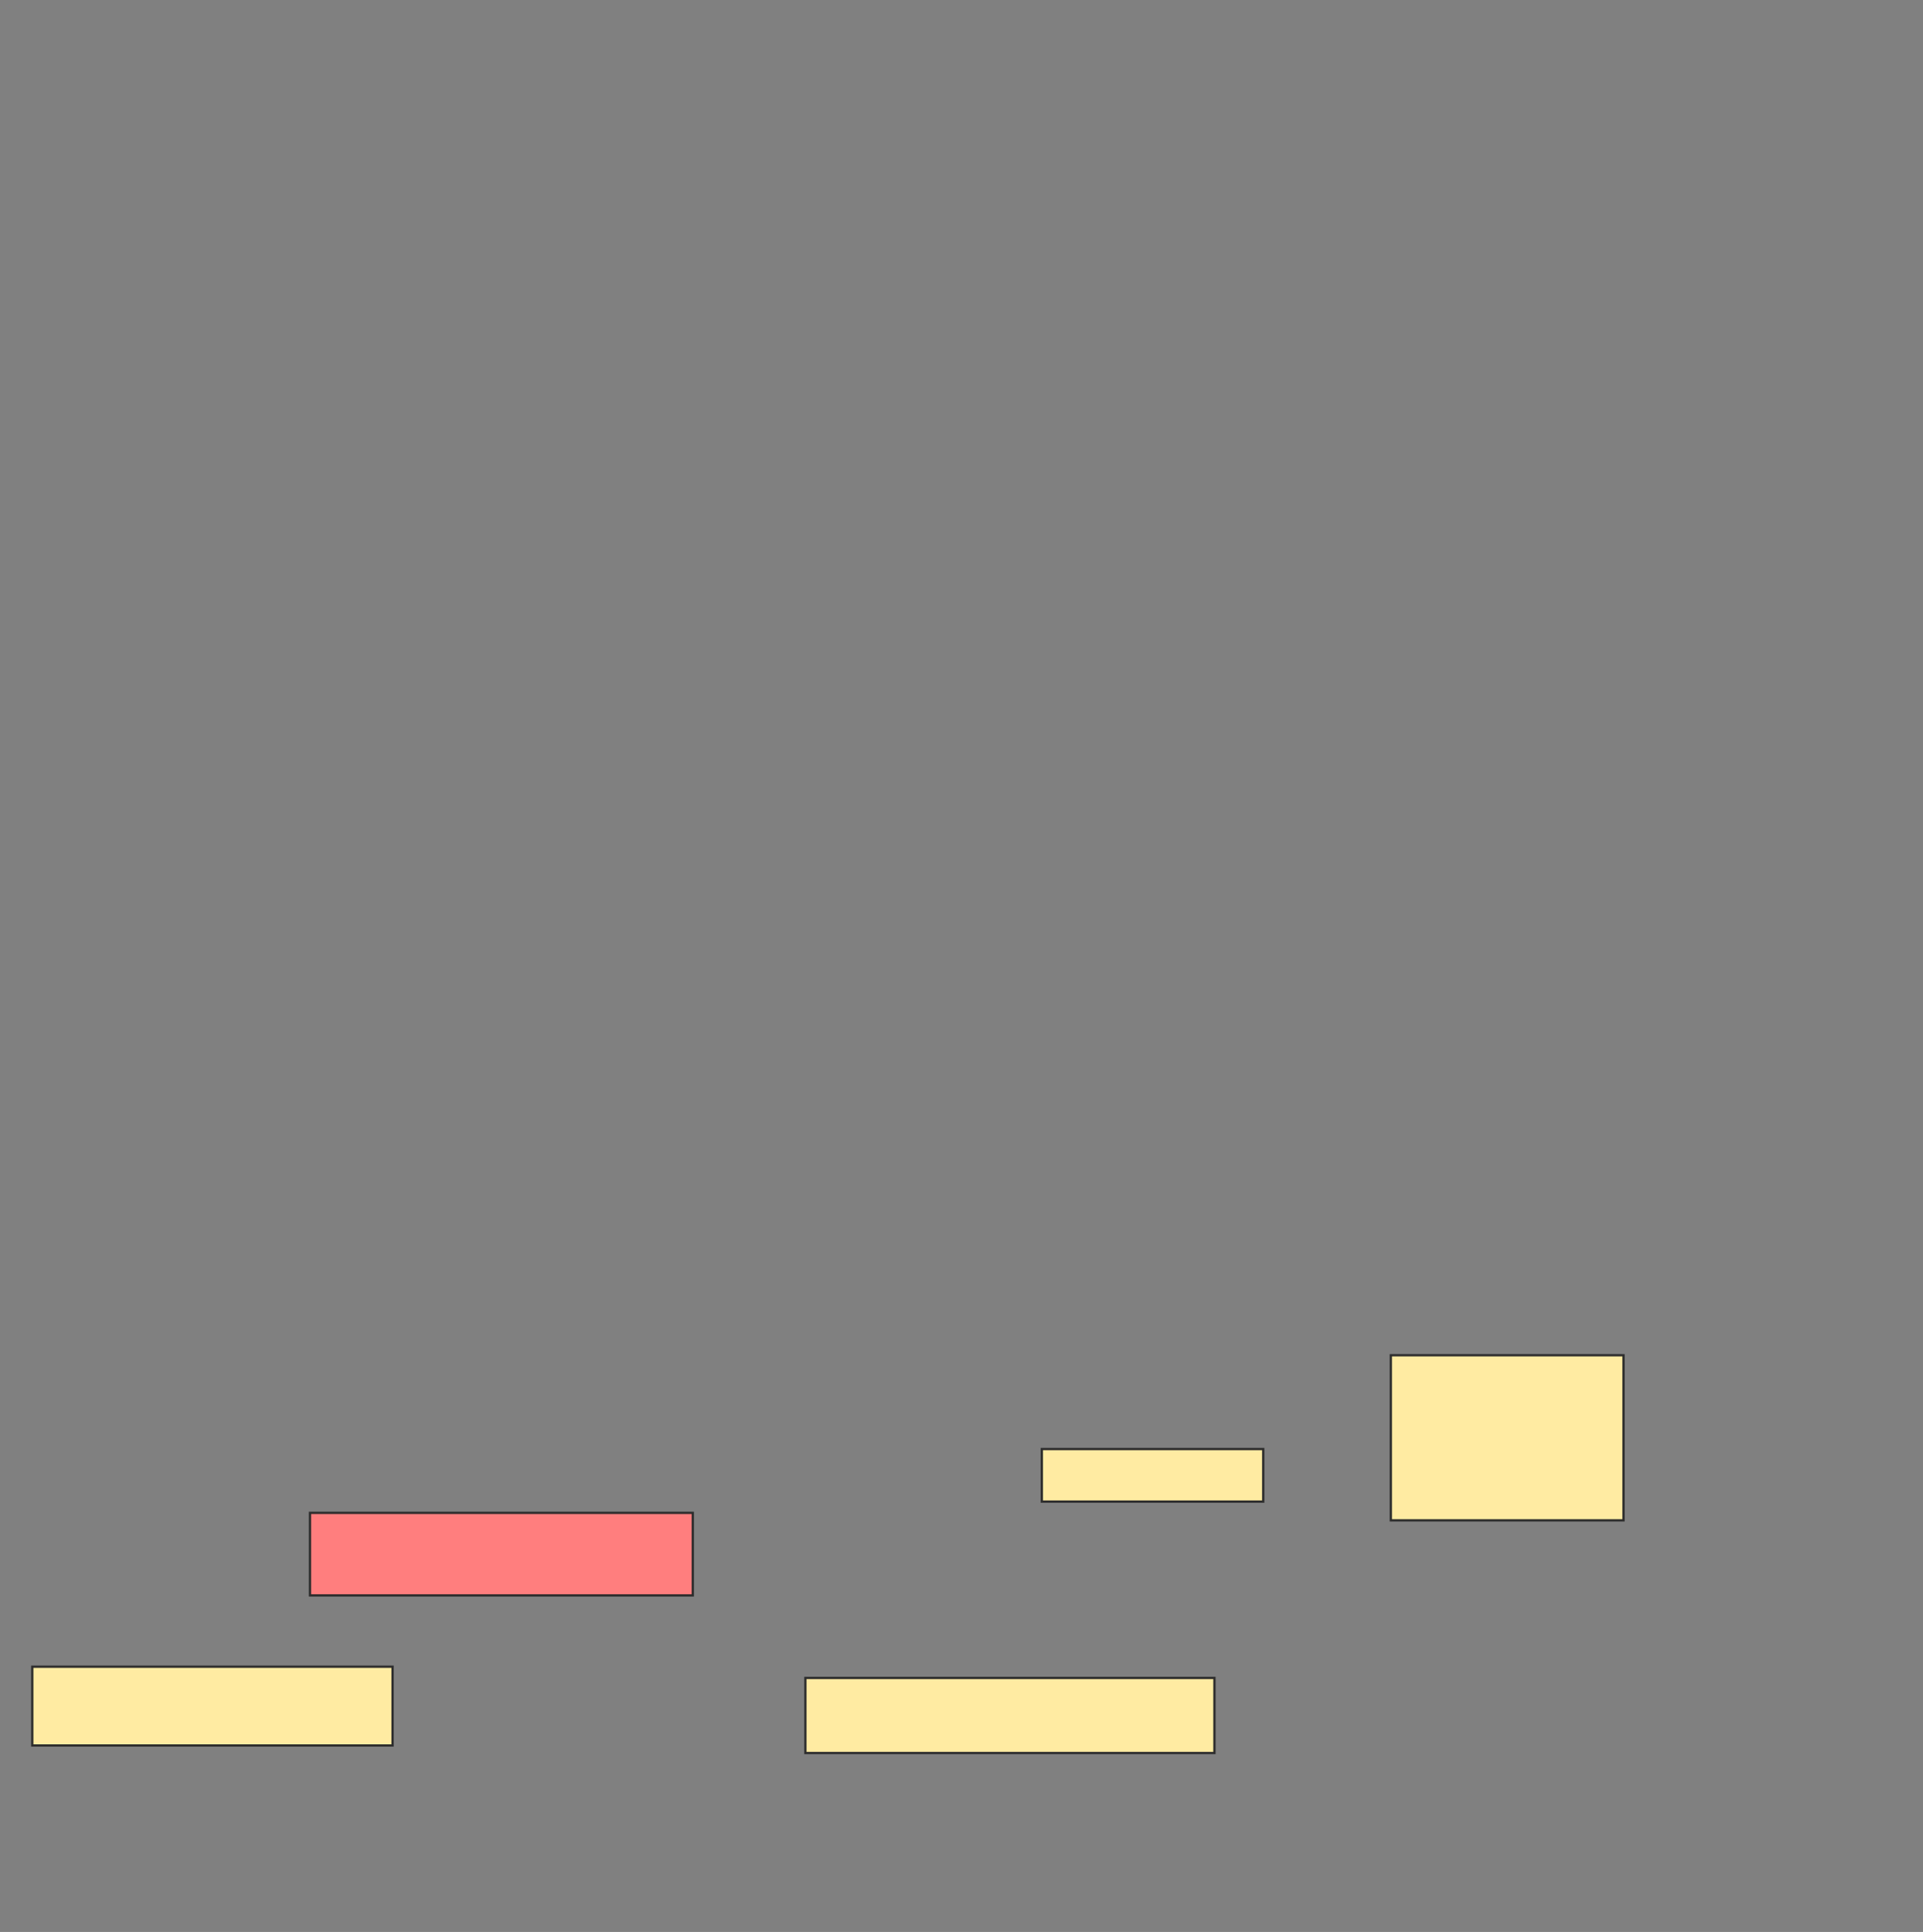<svg height="844" width="840" xmlns="http://www.w3.org/2000/svg">
 <rect width="100%" height="100%" fill="#808080" stroke="none"/>
 <!-- Created with Image Occlusion Enhanced -->
 <g>
  <title>Labels</title>
 </g>
 <g>
  <title>Masks</title>
  <rect class="qshape" fill="#FF7E7E" height="36.066" id="27823f83b50443fc879608c75eb4184a-ao-1" stroke="#2D2D2D" width="167.213" x="135.41" y="660.918"/>
  <rect fill="#FFEBA2" height="34.426" id="27823f83b50443fc879608c75eb4184a-ao-2" stroke="#2D2D2D" width="157.377" x="14.098" y="728.131"/>
  <rect fill="#FFEBA2" height="22.951" id="27823f83b50443fc879608c75eb4184a-ao-3" stroke="#2D2D2D" stroke-dasharray="null" stroke-linecap="null" stroke-linejoin="null" width="96.721" x="455.082" y="633.049"/>
  <rect fill="#FFEBA2" height="32.787" id="27823f83b50443fc879608c75eb4184a-ao-4" stroke="#2D2D2D" stroke-dasharray="null" stroke-linecap="null" stroke-linejoin="null" width="178.689" x="351.803" y="733.049"/>
  <rect fill="#FFEBA2" height="72.131" id="27823f83b50443fc879608c75eb4184a-ao-5" stroke="#2D2D2D" stroke-dasharray="null" stroke-linecap="null" stroke-linejoin="null" width="101.639" x="607.541" y="592.066"/>
 </g>
</svg>